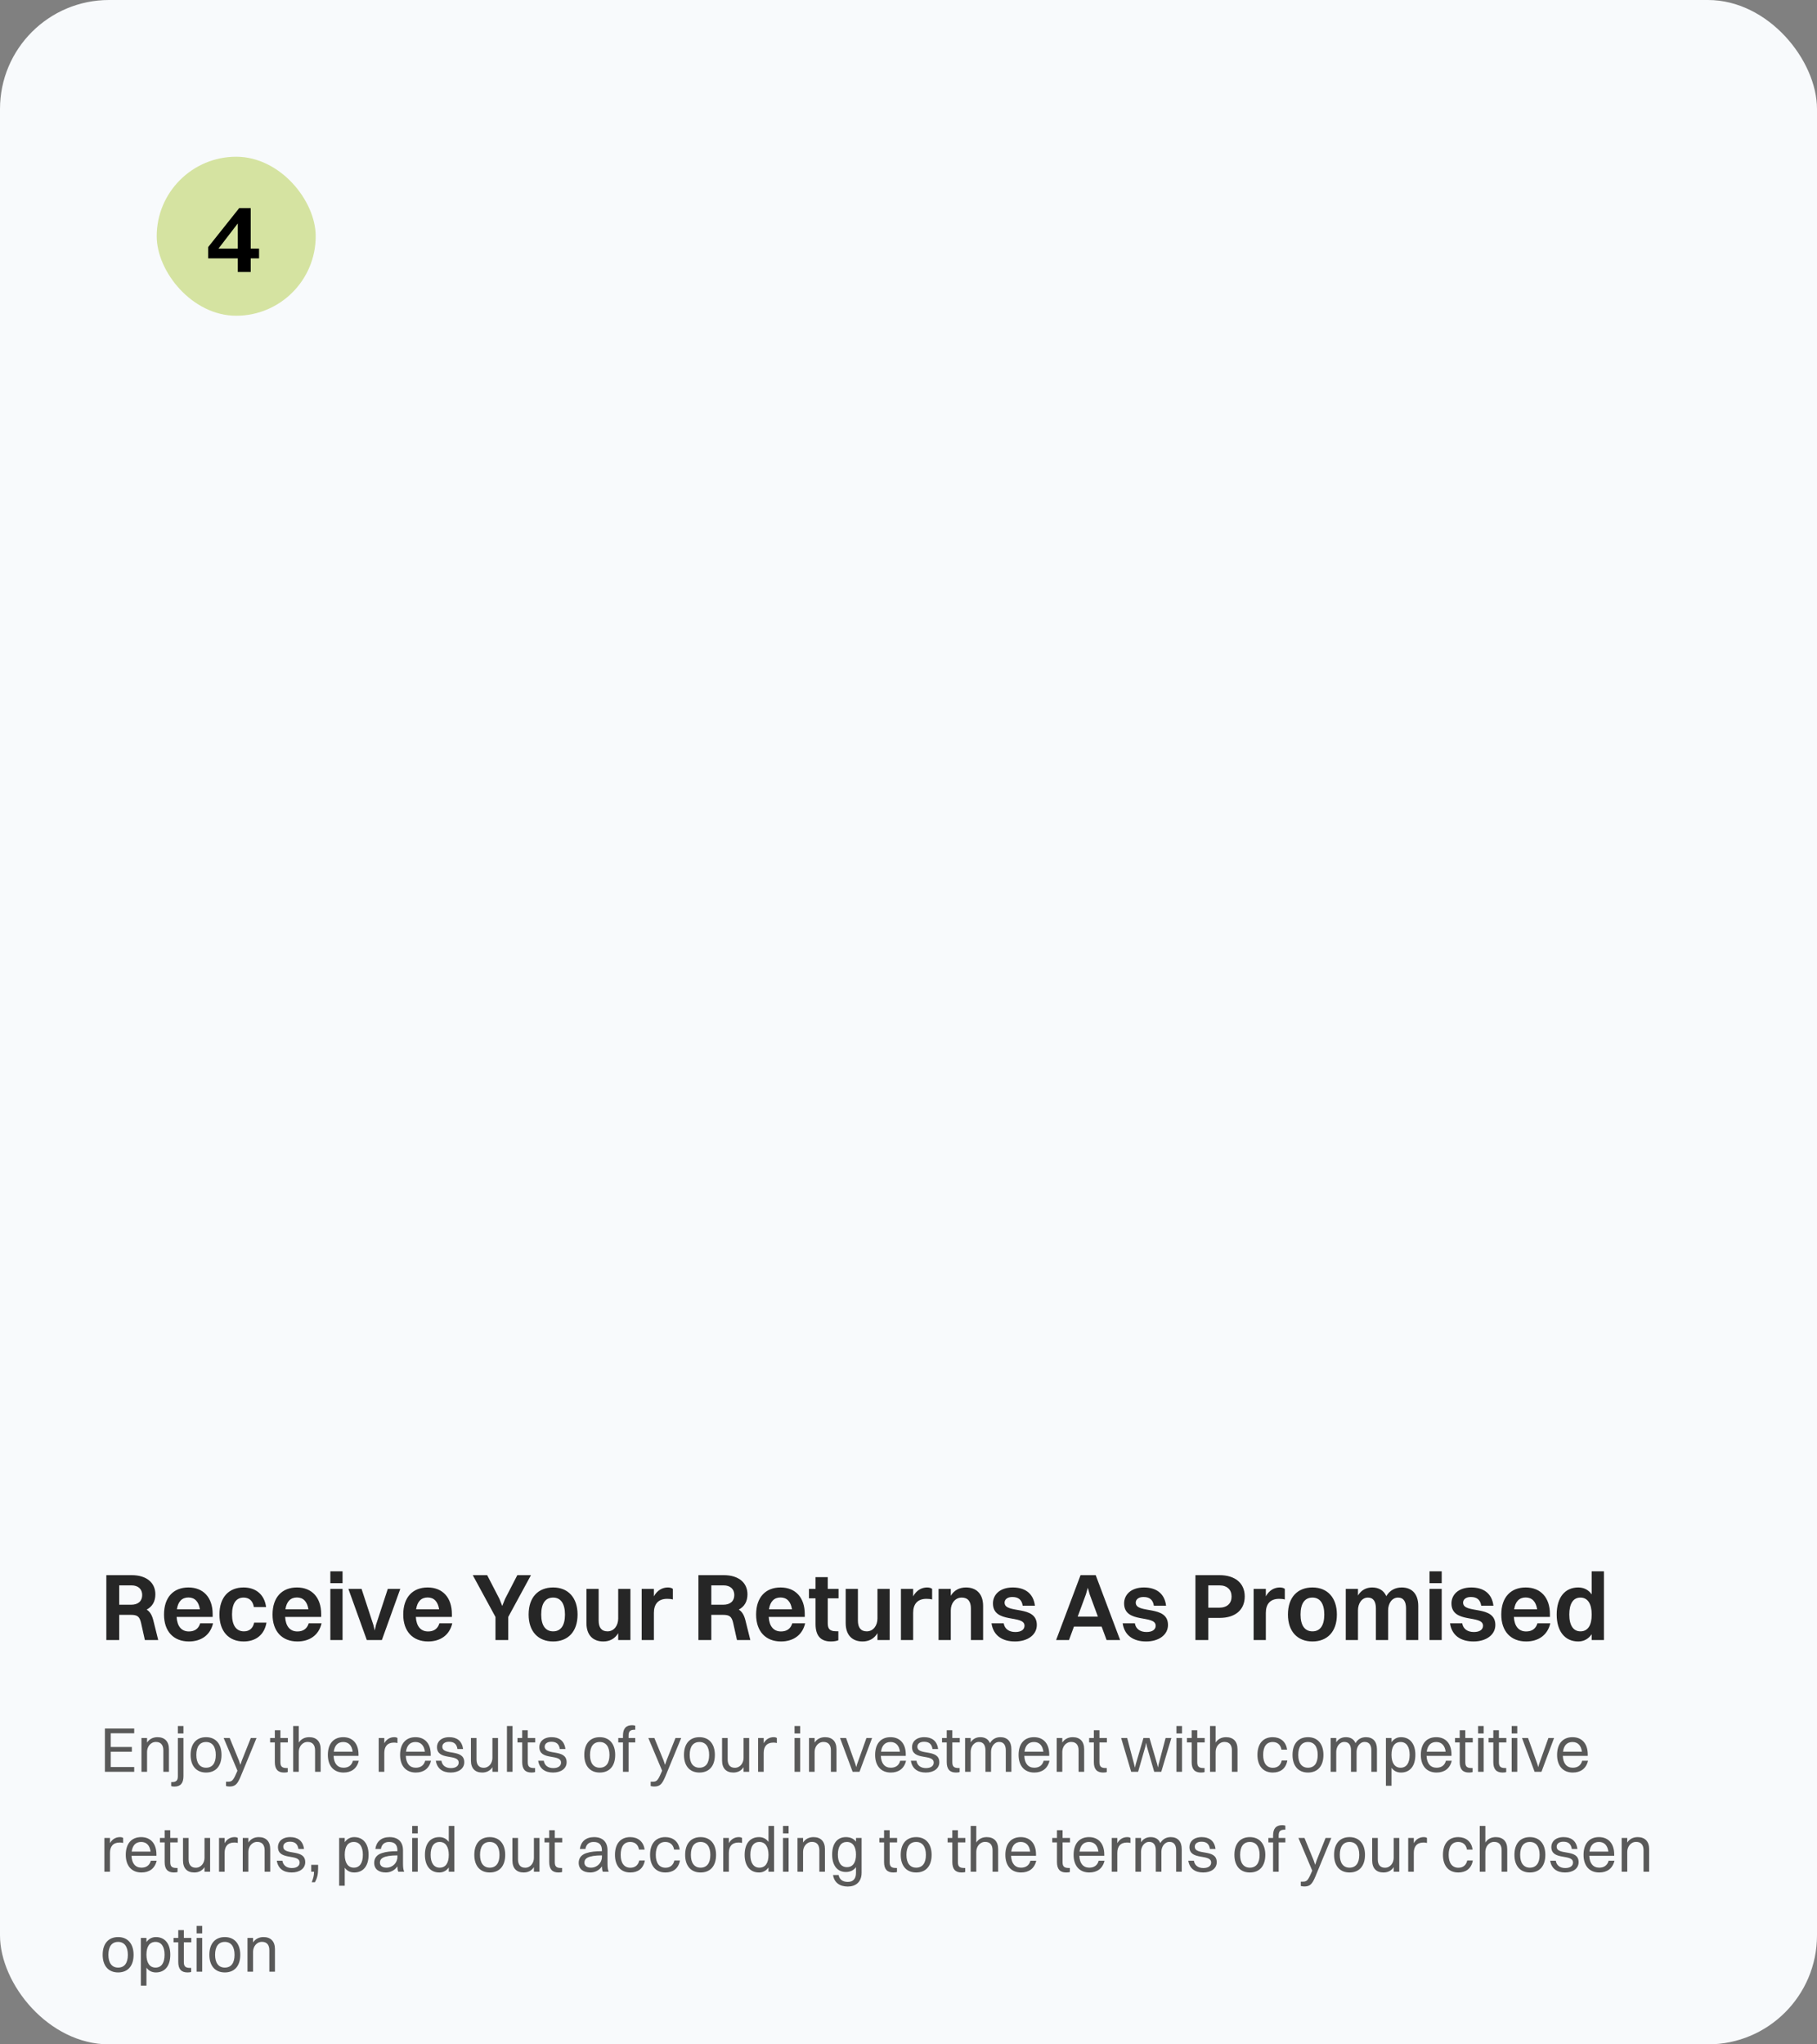 <svg width="400" height="450" viewBox="0 0 400 450" fill="none" xmlns="http://www.w3.org/2000/svg">
<rect x="0" y="0" width="400" height="450" fill="#808080" stroke="none"/>
<rect width="400" height="450" rx="24" fill="#F8FAFC"/>
<rect x="34.5" y="34.5" width="35" height="35" rx="17.5" fill="#D5E3A1"/>
<path d="M55.194 59.875H52.35V56.878H45.831V54.384L52.656 45.809H55.194V54.734H57.031V56.878H55.194V59.875ZM48.084 54.734H52.35V49.178L48.084 54.734Z" fill="black"/>
<path d="M23.407 361V346.72H28.993C32.206 346.72 34.201 348.337 34.201 350.941C34.201 352.537 33.508 353.65 32.29 354.301C33.025 354.763 33.466 355.519 33.76 356.695L34.831 361H31.891L31.051 357.22C30.715 355.75 30.169 355.456 28.762 355.456H26.242V361H23.407ZM28.93 348.967H26.242V353.23H28.867C30.463 353.23 31.303 352.39 31.303 351.088C31.303 349.807 30.442 348.967 28.93 348.967ZM46.9 357.325C46.291 359.929 44.275 361.315 41.587 361.315C38.185 361.315 36.106 359.068 36.106 355.393C36.106 351.571 38.206 349.429 41.482 349.429C44.779 349.429 46.816 351.655 46.816 355.288V355.918H38.878C39.004 357.976 39.949 359.11 41.587 359.11C42.847 359.11 43.708 358.522 44.065 357.325H46.9ZM41.482 351.634C40.054 351.634 39.193 352.537 38.941 354.238H44.002C43.75 352.558 42.889 351.634 41.482 351.634ZM58.577 353.734H55.889C55.637 352.264 54.755 351.655 53.621 351.655C51.962 351.655 51.08 352.978 51.08 355.393C51.08 357.766 52.004 359.089 53.705 359.089C54.86 359.089 55.679 358.459 55.952 357.178H58.661C58.157 359.992 56.183 361.315 53.642 361.315C50.324 361.315 48.308 359.047 48.308 355.393C48.308 351.571 50.387 349.429 53.621 349.429C56.183 349.429 58.199 350.857 58.577 353.734ZM70.791 357.325C70.182 359.929 68.166 361.315 65.478 361.315C62.076 361.315 59.997 359.068 59.997 355.393C59.997 351.571 62.097 349.429 65.373 349.429C68.67 349.429 70.707 351.655 70.707 355.288V355.918H62.769C62.895 357.976 63.84 359.11 65.478 359.11C66.738 359.11 67.599 358.522 67.956 357.325H70.791ZM65.373 351.634C63.945 351.634 63.084 352.537 62.832 354.238H67.893C67.641 352.558 66.78 351.634 65.373 351.634ZM72.724 348.484V345.88H75.412V348.484H72.724ZM72.724 361V349.744H75.412V361H72.724ZM80.749 361L76.696 349.744H79.594L82.198 357.682L82.492 358.9L82.765 357.682L85.369 349.744H88.12L84.067 361H80.749ZM99.564 357.325C98.955 359.929 96.939 361.315 94.251 361.315C90.849 361.315 88.77 359.068 88.77 355.393C88.77 351.571 90.87 349.429 94.146 349.429C97.443 349.429 99.48 351.655 99.48 355.288V355.918H91.542C91.668 357.976 92.613 359.11 94.251 359.11C95.511 359.11 96.372 358.522 96.729 357.325H99.564ZM94.146 351.634C92.718 351.634 91.857 352.537 91.605 354.238H96.666C96.414 352.558 95.553 351.634 94.146 351.634ZM109.075 361V355.918L104.077 346.72H107.248L109.957 351.97L110.566 353.503L111.175 351.97L113.884 346.72H116.887L111.889 355.918V361H109.075ZM121.77 361.315C118.431 361.315 116.373 359.068 116.373 355.393C116.373 351.571 118.494 349.429 121.77 349.429C125.088 349.429 127.146 351.697 127.146 355.393C127.146 359.173 125.025 361.315 121.77 361.315ZM121.77 359.089C123.471 359.089 124.374 357.787 124.374 355.393C124.374 352.999 123.45 351.655 121.77 351.655C120.048 351.655 119.145 352.978 119.145 355.393C119.145 357.766 120.069 359.089 121.77 359.089ZM136.093 356.275V349.744H138.781V361H136.093V359.488C135.358 360.727 134.203 361.315 132.817 361.315C130.591 361.315 129.1 359.971 129.1 357.262V349.744H131.788V356.716C131.788 358.249 132.418 359.089 133.741 359.089C135.19 359.089 136.093 357.787 136.093 356.275ZM141.261 361V349.744H143.949V351.382C144.684 350.038 145.818 349.429 147.036 349.429C147.498 349.429 147.918 349.555 148.128 349.744V352.075C147.771 351.97 147.372 351.928 146.889 351.928C144.852 351.928 143.949 353.146 143.949 355.015V361H141.261ZM153.755 361V346.72H159.341C162.554 346.72 164.549 348.337 164.549 350.941C164.549 352.537 163.856 353.65 162.638 354.301C163.373 354.763 163.814 355.519 164.108 356.695L165.179 361H162.239L161.399 357.22C161.063 355.75 160.517 355.456 159.11 355.456H156.59V361H153.755ZM159.278 348.967H156.59V353.23H159.215C160.811 353.23 161.651 352.39 161.651 351.088C161.651 349.807 160.79 348.967 159.278 348.967ZM177.247 357.325C176.638 359.929 174.622 361.315 171.934 361.315C168.532 361.315 166.453 359.068 166.453 355.393C166.453 351.571 168.553 349.429 171.829 349.429C175.126 349.429 177.163 351.655 177.163 355.288V355.918H169.225C169.351 357.976 170.296 359.11 171.934 359.11C173.194 359.11 174.055 358.522 174.412 357.325H177.247ZM171.829 351.634C170.401 351.634 169.54 352.537 169.288 354.238H174.349C174.097 352.558 173.236 351.634 171.829 351.634ZM179.537 357.493V351.823H178.088V349.744H179.537V347.161H182.225V349.744H184.598V351.823H182.225V357.262C182.225 358.438 182.561 359.068 184.052 359.068H184.556V361.042C184.262 361.189 183.653 361.315 182.918 361.315C180.629 361.315 179.537 360.013 179.537 357.493ZM193.167 356.275V349.744H195.855V361H193.167V359.488C192.432 360.727 191.277 361.315 189.891 361.315C187.665 361.315 186.174 359.971 186.174 357.262V349.744H188.862V356.716C188.862 358.249 189.492 359.089 190.815 359.089C192.264 359.089 193.167 357.787 193.167 356.275ZM198.335 361V349.744H201.023V351.382C201.758 350.038 202.892 349.429 204.11 349.429C204.572 349.429 204.992 349.555 205.202 349.744V352.075C204.845 351.97 204.446 351.928 203.963 351.928C201.926 351.928 201.023 353.146 201.023 355.015V361H198.335ZM206.62 361V349.744H209.308V351.256C210.043 350.038 211.219 349.429 212.647 349.429C214.894 349.429 216.427 350.773 216.427 353.503V361H213.739V354.049C213.739 352.516 213.088 351.655 211.723 351.655C210.232 351.655 209.308 352.957 209.308 354.469V361H206.62ZM221.151 352.768C221.151 355.351 228.249 353.167 228.249 357.682C228.249 359.845 226.254 361.315 223.44 361.315C220.668 361.315 218.673 360.034 218.274 357.325H220.962C221.151 358.543 222.117 359.236 223.524 359.236C224.847 359.236 225.54 358.669 225.54 357.85C225.54 355.33 218.589 357.493 218.589 352.936C218.589 351.109 220.017 349.429 222.957 349.429C225.54 349.429 227.493 350.647 227.829 353.44H225.141C224.931 352.075 224.133 351.529 222.852 351.529C221.781 351.529 221.151 352.054 221.151 352.768ZM243.607 361L242.515 358.039H236.425L235.333 361H232.498L237.874 346.72H241.213L246.589 361H243.607ZM239.05 350.962L237.244 355.855H241.696L239.89 350.962L239.47 349.492L239.05 350.962ZM250.026 352.768C250.026 355.351 257.124 353.167 257.124 357.682C257.124 359.845 255.129 361.315 252.315 361.315C249.543 361.315 247.548 360.034 247.149 357.325H249.837C250.026 358.543 250.992 359.236 252.399 359.236C253.722 359.236 254.415 358.669 254.415 357.85C254.415 355.33 247.464 357.493 247.464 352.936C247.464 351.109 248.892 349.429 251.832 349.429C254.415 349.429 256.368 350.647 256.704 353.44H254.016C253.806 352.075 253.008 351.529 251.727 351.529C250.656 351.529 250.026 352.054 250.026 352.768ZM263.164 361V346.72H268.477C271.9 346.72 274.021 348.484 274.021 351.403C274.021 354.406 271.879 356.128 268.519 356.128H265.999V361H263.164ZM268.435 348.967H265.999V353.881H268.372C270.178 353.881 271.123 352.915 271.123 351.424C271.123 349.933 270.157 348.967 268.435 348.967ZM275.977 361V349.744H278.665V351.382C279.4 350.038 280.534 349.429 281.752 349.429C282.214 349.429 282.634 349.555 282.844 349.744V352.075C282.487 351.97 282.088 351.928 281.605 351.928C279.568 351.928 278.665 353.146 278.665 355.015V361H275.977ZM288.929 361.315C285.59 361.315 283.532 359.068 283.532 355.393C283.532 351.571 285.653 349.429 288.929 349.429C292.247 349.429 294.305 351.697 294.305 355.393C294.305 359.173 292.184 361.315 288.929 361.315ZM288.929 359.089C290.63 359.089 291.533 357.787 291.533 355.393C291.533 352.999 290.609 351.655 288.929 351.655C287.207 351.655 286.304 352.978 286.304 355.393C286.304 357.766 287.228 359.089 288.929 359.089ZM296.26 361V349.744H298.948V351.193C299.662 350.017 300.754 349.429 302.077 349.429C303.505 349.429 304.618 350.059 305.185 351.34C305.941 350.059 307.138 349.429 308.587 349.429C310.75 349.429 312.22 350.773 312.22 353.503V361H309.532V354.049C309.532 352.516 308.965 351.655 307.768 351.655C306.424 351.655 305.584 352.957 305.584 354.469V361H302.896V354.049C302.896 352.516 302.329 351.655 301.132 351.655C299.788 351.655 298.948 352.957 298.948 354.469V361H296.26ZM314.696 348.484V345.88H317.384V348.484H314.696ZM314.696 361V349.744H317.384V361H314.696ZM322.09 352.768C322.09 355.351 329.188 353.167 329.188 357.682C329.188 359.845 327.193 361.315 324.379 361.315C321.607 361.315 319.612 360.034 319.213 357.325H321.901C322.09 358.543 323.056 359.236 324.463 359.236C325.786 359.236 326.479 358.669 326.479 357.85C326.479 355.33 319.528 357.493 319.528 352.936C319.528 351.109 320.956 349.429 323.896 349.429C326.479 349.429 328.432 350.647 328.768 353.44H326.08C325.87 352.075 325.072 351.529 323.791 351.529C322.72 351.529 322.09 352.054 322.09 352.768ZM341.289 357.325C340.68 359.929 338.664 361.315 335.976 361.315C332.574 361.315 330.495 359.068 330.495 355.393C330.495 351.571 332.595 349.429 335.871 349.429C339.168 349.429 341.205 351.655 341.205 355.288V355.918H333.267C333.393 357.976 334.338 359.11 335.976 359.11C337.236 359.11 338.097 358.522 338.454 357.325H341.289ZM335.871 351.634C334.443 351.634 333.582 352.537 333.33 354.238H338.391C338.139 352.558 337.278 351.634 335.871 351.634ZM347.443 361.315C344.503 361.315 342.697 359.068 342.697 355.393C342.697 351.571 344.545 349.429 347.443 349.429C348.682 349.429 349.711 349.954 350.404 350.962V345.88H353.092V361H350.404V359.719C349.69 360.748 348.682 361.315 347.443 361.315ZM347.926 359.089C349.543 359.089 350.404 357.787 350.404 355.393C350.404 352.999 349.501 351.655 347.926 351.655C346.33 351.655 345.469 352.978 345.469 355.393C345.469 357.766 346.351 359.089 347.926 359.089Z" fill="#262626"/>
<path d="M23.092 390V380.48H29.546V381.53H24.38V384.54H29.028V385.59H24.38V388.95H29.546V390H23.092ZM31.142 390V382.566H32.374V383.574C32.878 382.79 33.69 382.384 34.67 382.384C36.252 382.384 37.19 383.308 37.19 385.03V390H35.958V385.282C35.958 384.162 35.454 383.434 34.334 383.434C33.102 383.434 32.374 384.54 32.374 385.604V390H31.142ZM39.154 381.572V379.92H40.386V381.572H39.154ZM40.386 390.952C40.386 392.52 39.742 393.262 38.37 393.262C38.062 393.262 37.81 393.206 37.684 393.15V392.268H37.81C38.888 392.268 39.154 391.848 39.154 390.952V382.566H40.386V390.952ZM45.363 390.168C43.235 390.168 41.961 388.712 41.961 386.29C41.961 383.77 43.277 382.384 45.363 382.384C47.491 382.384 48.765 383.868 48.765 386.29C48.765 388.796 47.449 390.168 45.363 390.168ZM45.363 389.104C46.749 389.104 47.505 388.11 47.505 386.29C47.505 384.484 46.735 383.448 45.363 383.448C43.977 383.448 43.221 384.456 43.221 386.29C43.221 388.082 43.991 389.104 45.363 389.104ZM50.482 393.248C50.202 393.248 49.908 393.178 49.754 393.136V392.184H50.132C51.042 392.184 51.294 392.002 52.022 390.336L52.274 389.762L49.236 382.566H50.566L52.582 387.48L52.918 388.474L53.254 387.48L55.214 382.566H56.474L53.002 390.98C52.26 392.772 51.77 393.248 50.482 393.248ZM60.5 387.858V383.546H59.464V382.566H60.5V380.858H61.732V382.566H63.37V383.546H61.732V387.858C61.732 388.754 61.998 389.174 63.09 389.174H63.342V390.056C63.202 390.126 62.894 390.168 62.544 390.168C61.158 390.168 60.5 389.426 60.5 387.858ZM64.543 390V379.92H65.775V383.574C66.278 382.79 67.091 382.384 68.07 382.384C69.653 382.384 70.591 383.308 70.591 385.03V390H69.359V385.282C69.359 384.162 68.855 383.434 67.734 383.434C66.502 383.434 65.775 384.54 65.775 385.604V390H64.543ZM78.98 387.578C78.574 389.314 77.328 390.168 75.634 390.168C73.478 390.168 72.176 388.712 72.176 386.29C72.176 383.77 73.478 382.384 75.564 382.384C77.664 382.384 78.924 383.826 78.924 386.192V386.5H73.436C73.506 388.166 74.29 389.104 75.634 389.104C76.684 389.104 77.426 388.6 77.692 387.578H78.98ZM75.564 383.448C74.374 383.448 73.66 384.19 73.478 385.576H77.636C77.468 384.204 76.726 383.448 75.564 383.448ZM83.369 390V382.566H84.601V383.714C85.105 382.804 85.903 382.384 86.799 382.384C87.093 382.384 87.359 382.454 87.499 382.566V383.672C87.289 383.602 87.023 383.574 86.729 383.574C85.245 383.574 84.601 384.498 84.601 385.842V390H83.369ZM94.881 387.578C94.475 389.314 93.229 390.168 91.535 390.168C89.379 390.168 88.077 388.712 88.077 386.29C88.077 383.77 89.379 382.384 91.465 382.384C93.565 382.384 94.825 383.826 94.825 386.192V386.5H89.337C89.407 388.166 90.191 389.104 91.535 389.104C92.585 389.104 93.327 388.6 93.593 387.578H94.881ZM91.465 383.448C90.275 383.448 89.561 384.19 89.379 385.576H93.537C93.369 384.204 92.627 383.448 91.465 383.448ZM97.376 384.47C97.376 386.542 102.206 384.834 102.206 387.9C102.206 389.286 100.974 390.168 99.224 390.168C97.46 390.168 96.228 389.328 95.948 387.578H97.18C97.348 388.614 98.118 389.188 99.266 389.188C100.386 389.188 100.974 388.684 100.974 387.984C100.974 385.954 96.2 387.634 96.2 384.554C96.2 383.42 97.082 382.384 98.902 382.384C100.512 382.384 101.702 383.14 101.94 384.988H100.708C100.526 383.826 99.882 383.392 98.832 383.392C97.908 383.392 97.376 383.854 97.376 384.47ZM108.403 386.962V382.566H109.635V390H108.403V388.992C107.899 389.776 107.115 390.168 106.149 390.168C104.595 390.168 103.671 389.258 103.671 387.536V382.566H104.903V387.284C104.903 388.404 105.393 389.118 106.485 389.118C107.689 389.118 108.403 388.026 108.403 386.962ZM111.601 390V379.92H112.833V390H111.601ZM114.955 387.858V383.546H113.919V382.566H114.955V380.858H116.187V382.566H117.825V383.546H116.187V387.858C116.187 388.754 116.453 389.174 117.545 389.174H117.797V390.056C117.657 390.126 117.349 390.168 116.999 390.168C115.613 390.168 114.955 389.426 114.955 387.858ZM119.908 384.47C119.908 386.542 124.738 384.834 124.738 387.9C124.738 389.286 123.506 390.168 121.756 390.168C119.992 390.168 118.76 389.328 118.48 387.578H119.712C119.88 388.614 120.65 389.188 121.798 389.188C122.918 389.188 123.506 388.684 123.506 387.984C123.506 385.954 118.732 387.634 118.732 384.554C118.732 383.42 119.614 382.384 121.434 382.384C123.044 382.384 124.234 383.14 124.472 384.988H123.24C123.058 383.826 122.414 383.392 121.364 383.392C120.44 383.392 119.908 383.854 119.908 384.47ZM132.029 390.168C129.901 390.168 128.627 388.712 128.627 386.29C128.627 383.77 129.943 382.384 132.029 382.384C134.157 382.384 135.431 383.868 135.431 386.29C135.431 388.796 134.115 390.168 132.029 390.168ZM132.029 389.104C133.415 389.104 134.171 388.11 134.171 386.29C134.171 384.484 133.401 383.448 132.029 383.448C130.643 383.448 129.887 384.456 129.887 386.29C129.887 388.082 130.657 389.104 132.029 389.104ZM136.107 383.546V382.566H137.143V382.062C137.143 380.494 137.787 379.752 139.159 379.752C139.467 379.752 139.719 379.808 139.845 379.864V380.746H139.719C138.641 380.746 138.375 381.166 138.375 382.062V382.566H139.845V383.546H138.375V390H137.143V383.546H136.107ZM143.97 393.248C143.69 393.248 143.396 393.178 143.242 393.136V392.184H143.62C144.53 392.184 144.782 392.002 145.51 390.336L145.762 389.762L142.724 382.566H144.054L146.07 387.48L146.406 388.474L146.742 387.48L148.702 382.566H149.962L146.49 390.98C145.748 392.772 145.258 393.248 143.97 393.248ZM153.973 390.168C151.845 390.168 150.571 388.712 150.571 386.29C150.571 383.77 151.887 382.384 153.973 382.384C156.101 382.384 157.375 383.868 157.375 386.29C157.375 388.796 156.059 390.168 153.973 390.168ZM153.973 389.104C155.359 389.104 156.115 388.11 156.115 386.29C156.115 384.484 155.345 383.448 153.973 383.448C152.587 383.448 151.831 384.456 151.831 386.29C151.831 388.082 152.601 389.104 153.973 389.104ZM163.692 386.962V382.566H164.924V390H163.692V388.992C163.188 389.776 162.404 390.168 161.438 390.168C159.884 390.168 158.96 389.258 158.96 387.536V382.566H160.192V387.284C160.192 388.404 160.682 389.118 161.774 389.118C162.978 389.118 163.692 388.026 163.692 386.962ZM166.89 390V382.566H168.122V383.714C168.626 382.804 169.424 382.384 170.32 382.384C170.614 382.384 170.88 382.454 171.02 382.566V383.672C170.81 383.602 170.544 383.574 170.25 383.574C168.766 383.574 168.122 384.498 168.122 385.842V390H166.89ZM174.916 381.572V379.92H176.148V381.572H174.916ZM174.916 390V382.566H176.148V390H174.916ZM178.101 390V382.566H179.333V383.574C179.837 382.79 180.649 382.384 181.629 382.384C183.211 382.384 184.149 383.308 184.149 385.03V390H182.917V385.282C182.917 384.162 182.413 383.434 181.293 383.434C180.061 383.434 179.333 384.54 179.333 385.604V390H178.101ZM187.701 390L184.929 382.566H186.259L188.317 388.334L188.499 388.978L188.681 388.334L190.739 382.566H191.985L189.213 390H187.701ZM199.457 387.578C199.051 389.314 197.805 390.168 196.111 390.168C193.955 390.168 192.653 388.712 192.653 386.29C192.653 383.77 193.955 382.384 196.041 382.384C198.141 382.384 199.401 383.826 199.401 386.192V386.5H193.913C193.983 388.166 194.767 389.104 196.111 389.104C197.161 389.104 197.903 388.6 198.169 387.578H199.457ZM196.041 383.448C194.851 383.448 194.137 384.19 193.955 385.576H198.113C197.945 384.204 197.203 383.448 196.041 383.448ZM201.953 384.47C201.953 386.542 206.783 384.834 206.783 387.9C206.783 389.286 205.551 390.168 203.801 390.168C202.037 390.168 200.805 389.328 200.524 387.578H201.757C201.925 388.614 202.695 389.188 203.843 389.188C204.963 389.188 205.551 388.684 205.551 387.984C205.551 385.954 200.777 387.634 200.777 384.554C200.777 383.42 201.659 382.384 203.479 382.384C205.089 382.384 206.279 383.14 206.517 384.988H205.285C205.103 383.826 204.459 383.392 203.409 383.392C202.485 383.392 201.953 383.854 201.953 384.47ZM208.416 387.858V383.546H207.38V382.566H208.416V380.858H209.648V382.566H211.286V383.546H209.648V387.858C209.648 388.754 209.914 389.174 211.006 389.174H211.258V390.056C211.118 390.126 210.81 390.168 210.46 390.168C209.074 390.168 208.416 389.426 208.416 387.858ZM212.459 390V382.566H213.691V383.518C214.167 382.762 214.909 382.384 215.819 382.384C216.841 382.384 217.583 382.832 217.933 383.7C218.423 382.832 219.235 382.384 220.229 382.384C221.741 382.384 222.651 383.308 222.651 385.03V390H221.419V385.282C221.419 384.162 220.971 383.434 219.963 383.434C218.843 383.434 218.171 384.54 218.171 385.604V390H216.939V385.282C216.939 384.162 216.491 383.434 215.483 383.434C214.363 383.434 213.691 384.54 213.691 385.604V390H212.459ZM231.039 387.578C230.633 389.314 229.387 390.168 227.693 390.168C225.537 390.168 224.235 388.712 224.235 386.29C224.235 383.77 225.537 382.384 227.623 382.384C229.723 382.384 230.983 383.826 230.983 386.192V386.5H225.495C225.565 388.166 226.349 389.104 227.693 389.104C228.743 389.104 229.485 388.6 229.751 387.578H231.039ZM227.623 383.448C226.433 383.448 225.719 384.19 225.537 385.576H229.695C229.527 384.204 228.785 383.448 227.623 383.448ZM232.625 390V382.566H233.857V383.574C234.361 382.79 235.173 382.384 236.153 382.384C237.735 382.384 238.673 383.308 238.673 385.03V390H237.441V385.282C237.441 384.162 236.937 383.434 235.817 383.434C234.585 383.434 233.857 384.54 233.857 385.604V390H232.625ZM240.804 387.858V383.546H239.768V382.566H240.804V380.858H242.036V382.566H243.674V383.546H242.036V387.858C242.036 388.754 242.302 389.174 243.394 389.174H243.646V390.056C243.506 390.126 243.198 390.168 242.848 390.168C241.462 390.168 240.804 389.426 240.804 387.858ZM254.09 390L252.48 384.442L252.312 383.602L252.144 384.442L250.548 390H249.022L246.81 382.566H248.14L249.666 388.334L249.848 389.09L250.03 388.334L251.724 382.566H253.054L254.748 388.334L254.916 389.062L255.07 388.334L256.596 382.566H257.87L255.644 390H254.09ZM258.984 381.572V379.92H260.216V381.572H258.984ZM258.984 390V382.566H260.216V390H258.984ZM262.337 387.858V383.546H261.301V382.566H262.337V380.858H263.569V382.566H265.207V383.546H263.569V387.858C263.569 388.754 263.835 389.174 264.927 389.174H265.179V390.056C265.039 390.126 264.731 390.168 264.381 390.168C262.995 390.168 262.337 389.426 262.337 387.858ZM266.38 390V379.92H267.612V383.574C268.116 382.79 268.928 382.384 269.908 382.384C271.49 382.384 272.428 383.308 272.428 385.03V390H271.196V385.282C271.196 384.162 270.692 383.434 269.572 383.434C268.34 383.434 267.612 384.54 267.612 385.604V390H266.38ZM283.341 385.128H282.109C281.913 383.994 281.157 383.448 280.177 383.448C278.805 383.448 278.077 384.456 278.077 386.29C278.077 388.096 278.847 389.118 280.219 389.118C281.213 389.118 281.927 388.586 282.165 387.522H283.397C283.061 389.37 281.815 390.168 280.191 390.168C278.077 390.168 276.817 388.698 276.817 386.29C276.817 383.77 278.105 382.384 280.177 382.384C281.815 382.384 283.103 383.308 283.341 385.128ZM287.943 390.168C285.815 390.168 284.541 388.712 284.541 386.29C284.541 383.77 285.857 382.384 287.943 382.384C290.071 382.384 291.345 383.868 291.345 386.29C291.345 388.796 290.029 390.168 287.943 390.168ZM287.943 389.104C289.329 389.104 290.085 388.11 290.085 386.29C290.085 384.484 289.315 383.448 287.943 383.448C286.557 383.448 285.801 384.456 285.801 386.29C285.801 388.082 286.571 389.104 287.943 389.104ZM292.931 390V382.566H294.163V383.518C294.639 382.762 295.381 382.384 296.291 382.384C297.313 382.384 298.055 382.832 298.405 383.7C298.895 382.832 299.707 382.384 300.701 382.384C302.213 382.384 303.123 383.308 303.123 385.03V390H301.891V385.282C301.891 384.162 301.443 383.434 300.435 383.434C299.315 383.434 298.643 384.54 298.643 385.604V390H297.411V385.282C297.411 384.162 296.963 383.434 295.955 383.434C294.835 383.434 294.163 384.54 294.163 385.604V390H292.931ZM306.331 393.08H305.099V382.566H306.331V383.49C306.821 382.79 307.535 382.384 308.417 382.384C310.391 382.384 311.581 383.84 311.581 386.262C311.581 388.782 310.363 390.168 308.417 390.168C307.535 390.168 306.821 389.804 306.331 389.118V393.08ZM308.333 383.448C307.031 383.448 306.331 384.442 306.331 386.262C306.331 388.068 307.059 389.104 308.333 389.104C309.621 389.104 310.321 388.096 310.321 386.262C310.321 384.47 309.593 383.448 308.333 383.448ZM319.592 387.578C319.186 389.314 317.94 390.168 316.246 390.168C314.09 390.168 312.788 388.712 312.788 386.29C312.788 383.77 314.09 382.384 316.176 382.384C318.276 382.384 319.536 383.826 319.536 386.192V386.5H314.048C314.118 388.166 314.902 389.104 316.246 389.104C317.296 389.104 318.038 388.6 318.304 387.578H319.592ZM316.176 383.448C314.986 383.448 314.272 384.19 314.09 385.576H318.248C318.08 384.204 317.338 383.448 316.176 383.448ZM321.345 387.858V383.546H320.309V382.566H321.345V380.858H322.577V382.566H324.215V383.546H322.577V387.858C322.577 388.754 322.843 389.174 323.935 389.174H324.187V390.056C324.047 390.126 323.739 390.168 323.389 390.168C322.003 390.168 321.345 389.426 321.345 387.858ZM325.388 381.572V379.92H326.62V381.572H325.388ZM325.388 390V382.566H326.62V390H325.388ZM328.742 387.858V383.546H327.706V382.566H328.742V380.858H329.974V382.566H331.612V383.546H329.974V387.858C329.974 388.754 330.24 389.174 331.332 389.174H331.584V390.056C331.444 390.126 331.136 390.168 330.786 390.168C329.4 390.168 328.742 389.426 328.742 387.858ZM332.785 381.572V379.92H334.017V381.572H332.785ZM332.785 390V382.566H334.017V390H332.785ZM337.832 390L335.06 382.566H336.39L338.448 388.334L338.63 388.978L338.812 388.334L340.87 382.566H342.116L339.344 390H337.832ZM349.588 387.578C349.182 389.314 347.936 390.168 346.242 390.168C344.086 390.168 342.784 388.712 342.784 386.29C342.784 383.77 344.086 382.384 346.172 382.384C348.272 382.384 349.532 383.826 349.532 386.192V386.5H344.044C344.114 388.166 344.898 389.104 346.242 389.104C347.292 389.104 348.034 388.6 348.3 387.578H349.588ZM346.172 383.448C344.982 383.448 344.268 384.19 344.086 385.576H348.244C348.076 384.204 347.334 383.448 346.172 383.448ZM22.98 412V404.566H24.212V405.714C24.716 404.804 25.514 404.384 26.41 404.384C26.704 404.384 26.97 404.454 27.11 404.566V405.672C26.9 405.602 26.634 405.574 26.34 405.574C24.856 405.574 24.212 406.498 24.212 407.842V412H22.98ZM34.492 409.578C34.086 411.314 32.84 412.168 31.146 412.168C28.99 412.168 27.688 410.712 27.688 408.29C27.688 405.77 28.99 404.384 31.076 404.384C33.176 404.384 34.436 405.826 34.436 408.192V408.5H28.948C29.018 410.166 29.802 411.104 31.146 411.104C32.196 411.104 32.938 410.6 33.204 409.578H34.492ZM31.076 405.448C29.886 405.448 29.172 406.19 28.99 407.576H33.148C32.98 406.204 32.238 405.448 31.076 405.448ZM36.246 409.858V405.546H35.21V404.566H36.246V402.858H37.478V404.566H39.116V405.546H37.478V409.858C37.478 410.754 37.744 411.174 38.836 411.174H39.088V412.056C38.948 412.126 38.64 412.168 38.29 412.168C36.904 412.168 36.246 411.426 36.246 409.858ZM45.021 408.962V404.566H46.253V412H45.021V410.992C44.517 411.776 43.733 412.168 42.767 412.168C41.213 412.168 40.289 411.258 40.289 409.536V404.566H41.521V409.284C41.521 410.404 42.011 411.118 43.103 411.118C44.307 411.118 45.021 410.026 45.021 408.962ZM48.218 412V404.566H49.45V405.714C49.954 404.804 50.752 404.384 51.648 404.384C51.942 404.384 52.208 404.454 52.348 404.566V405.672C52.138 405.602 51.872 405.574 51.578 405.574C50.094 405.574 49.45 406.498 49.45 407.842V412H48.218ZM53.441 412V404.566H54.673V405.574C55.177 404.79 55.989 404.384 56.969 404.384C58.551 404.384 59.489 405.308 59.489 407.03V412H58.257V407.282C58.257 406.162 57.753 405.434 56.633 405.434C55.401 405.434 54.673 406.54 54.673 407.604V412H53.441ZM62.363 406.47C62.363 408.542 67.193 406.834 67.193 409.9C67.193 411.286 65.961 412.168 64.211 412.168C62.447 412.168 61.215 411.328 60.935 409.578H62.167C62.335 410.614 63.105 411.188 64.253 411.188C65.373 411.188 65.961 410.684 65.961 409.984C65.961 407.954 61.187 409.634 61.187 406.554C61.187 405.42 62.069 404.384 63.889 404.384C65.499 404.384 66.689 405.14 66.927 406.988H65.695C65.513 405.826 64.869 405.392 63.819 405.392C62.895 405.392 62.363 405.854 62.363 406.47ZM68.518 412V410.488H70.03V411.3C70.03 412.602 69.82 413.4 69.33 414.31H68.63C68.952 413.47 69.134 412.868 69.134 412H68.518ZM75.892 415.08H74.66V404.566H75.892V405.49C76.382 404.79 77.096 404.384 77.978 404.384C79.952 404.384 81.142 405.84 81.142 408.262C81.142 410.782 79.924 412.168 77.978 412.168C77.096 412.168 76.382 411.804 75.892 411.118V415.08ZM77.894 405.448C76.592 405.448 75.892 406.442 75.892 408.262C75.892 410.068 76.62 411.104 77.894 411.104C79.182 411.104 79.882 410.096 79.882 408.262C79.882 406.47 79.154 405.448 77.894 405.448ZM83.86 406.988H82.628C82.866 405.35 83.944 404.384 85.764 404.384C87.752 404.384 88.718 405.546 88.718 407.282V410.208C88.718 411.062 88.788 411.594 88.984 412H87.682C87.542 411.706 87.5 411.272 87.486 410.824C86.856 411.762 85.848 412.168 84.952 412.168C83.412 412.168 82.376 411.454 82.376 410.04C82.376 409.018 82.936 408.276 84.028 407.912C85.036 407.576 86.058 407.492 87.486 407.478V407.31C87.486 406.106 86.926 405.448 85.652 405.448C84.588 405.448 84.014 406.036 83.86 406.988ZM83.636 410.012C83.636 410.698 84.21 411.104 85.078 411.104C86.45 411.104 87.486 410.026 87.486 408.752V408.402C84.322 408.43 83.636 409.102 83.636 410.012ZM90.738 403.572V401.92H91.97V403.572H90.738ZM90.738 412V404.566H91.97V412H90.738ZM96.709 412.168C94.735 412.168 93.545 410.712 93.545 408.29C93.545 405.77 94.763 404.384 96.709 404.384C97.591 404.384 98.305 404.748 98.795 405.434V401.92H100.027V412H98.795V411.062C98.305 411.762 97.591 412.168 96.709 412.168ZM96.793 411.104C98.095 411.104 98.795 410.11 98.795 408.29C98.795 406.484 98.067 405.448 96.793 405.448C95.505 405.448 94.805 406.456 94.805 408.29C94.805 410.082 95.533 411.104 96.793 411.104ZM107.817 412.168C105.689 412.168 104.415 410.712 104.415 408.29C104.415 405.77 105.731 404.384 107.817 404.384C109.945 404.384 111.219 405.868 111.219 408.29C111.219 410.796 109.903 412.168 107.817 412.168ZM107.817 411.104C109.203 411.104 109.959 410.11 109.959 408.29C109.959 406.484 109.189 405.448 107.817 405.448C106.431 405.448 105.675 406.456 105.675 408.29C105.675 410.082 106.445 411.104 107.817 411.104ZM117.536 408.962V404.566H118.768V412H117.536V410.992C117.032 411.776 116.248 412.168 115.282 412.168C113.728 412.168 112.804 411.258 112.804 409.536V404.566H114.036V409.284C114.036 410.404 114.526 411.118 115.618 411.118C116.822 411.118 117.536 410.026 117.536 408.962ZM120.902 409.858V405.546H119.866V404.566H120.902V402.858H122.134V404.566H123.772V405.546H122.134V409.858C122.134 410.754 122.4 411.174 123.492 411.174H123.744V412.056C123.604 412.126 123.296 412.168 122.946 412.168C121.56 412.168 120.902 411.426 120.902 409.858ZM128.882 406.988H127.65C127.888 405.35 128.966 404.384 130.786 404.384C132.774 404.384 133.74 405.546 133.74 407.282V410.208C133.74 411.062 133.81 411.594 134.006 412H132.704C132.564 411.706 132.522 411.272 132.508 410.824C131.878 411.762 130.87 412.168 129.974 412.168C128.434 412.168 127.398 411.454 127.398 410.04C127.398 409.018 127.958 408.276 129.05 407.912C130.058 407.576 131.08 407.492 132.508 407.478V407.31C132.508 406.106 131.948 405.448 130.674 405.448C129.61 405.448 129.036 406.036 128.882 406.988ZM128.658 410.012C128.658 410.698 129.232 411.104 130.1 411.104C131.472 411.104 132.508 410.026 132.508 408.752V408.402C129.344 408.43 128.658 409.102 128.658 410.012ZM141.905 407.128H140.673C140.477 405.994 139.721 405.448 138.741 405.448C137.369 405.448 136.641 406.456 136.641 408.29C136.641 410.096 137.411 411.118 138.783 411.118C139.777 411.118 140.491 410.586 140.729 409.522H141.961C141.625 411.37 140.379 412.168 138.755 412.168C136.641 412.168 135.381 410.698 135.381 408.29C135.381 405.77 136.669 404.384 138.741 404.384C140.379 404.384 141.667 405.308 141.905 407.128ZM149.63 407.128H148.398C148.202 405.994 147.446 405.448 146.466 405.448C145.094 405.448 144.366 406.456 144.366 408.29C144.366 410.096 145.136 411.118 146.508 411.118C147.502 411.118 148.216 410.586 148.454 409.522H149.686C149.35 411.37 148.104 412.168 146.48 412.168C144.366 412.168 143.106 410.698 143.106 408.29C143.106 405.77 144.394 404.384 146.466 404.384C148.104 404.384 149.392 405.308 149.63 407.128ZM154.233 412.168C152.105 412.168 150.831 410.712 150.831 408.29C150.831 405.77 152.147 404.384 154.233 404.384C156.361 404.384 157.635 405.868 157.635 408.29C157.635 410.796 156.319 412.168 154.233 412.168ZM154.233 411.104C155.619 411.104 156.375 410.11 156.375 408.29C156.375 406.484 155.605 405.448 154.233 405.448C152.847 405.448 152.091 406.456 152.091 408.29C152.091 410.082 152.861 411.104 154.233 411.104ZM159.22 412V404.566H160.452V405.714C160.956 404.804 161.754 404.384 162.65 404.384C162.944 404.384 163.21 404.454 163.35 404.566V405.672C163.14 405.602 162.874 405.574 162.58 405.574C161.096 405.574 160.452 406.498 160.452 407.842V412H159.22ZM167.092 412.168C165.118 412.168 163.928 410.712 163.928 408.29C163.928 405.77 165.146 404.384 167.092 404.384C167.974 404.384 168.688 404.748 169.178 405.434V401.92H170.41V412H169.178V411.062C168.688 411.762 167.974 412.168 167.092 412.168ZM167.176 411.104C168.478 411.104 169.178 410.11 169.178 408.29C169.178 406.484 168.45 405.448 167.176 405.448C165.888 405.448 165.188 406.456 165.188 408.29C165.188 410.082 165.916 411.104 167.176 411.104ZM172.373 403.572V401.92H173.605V403.572H172.373ZM172.373 412V404.566H173.605V412H172.373ZM175.558 412V404.566H176.79V405.574C177.294 404.79 178.106 404.384 179.086 404.384C180.668 404.384 181.606 405.308 181.606 407.03V412H180.374V407.282C180.374 406.162 179.87 405.434 178.75 405.434C177.518 405.434 176.79 406.54 176.79 407.604V412H175.558ZM186.216 412.056C184.326 412.056 183.192 410.614 183.192 408.234C183.192 405.742 184.354 404.384 186.216 404.384C187.21 404.384 187.952 404.734 188.442 405.378V404.566H189.674V412.224C189.674 414.296 188.344 415.262 186.636 415.262C184.886 415.262 183.654 414.422 183.388 412.728H184.62C184.774 413.708 185.544 414.24 186.622 414.24C187.714 414.24 188.442 413.652 188.442 412.266V410.992C187.924 411.692 187.168 412.056 186.216 412.056ZM186.44 410.992C187.742 410.992 188.442 410.012 188.442 408.22C188.442 406.47 187.714 405.448 186.44 405.448C185.152 405.448 184.452 406.428 184.452 408.234C184.452 409.984 185.166 410.992 186.44 410.992ZM194.621 409.858V405.546H193.585V404.566H194.621V402.858H195.853V404.566H197.491V405.546H195.853V409.858C195.853 410.754 196.119 411.174 197.211 411.174H197.463V412.056C197.323 412.126 197.015 412.168 196.665 412.168C195.279 412.168 194.621 411.426 194.621 409.858ZM201.688 412.168C199.56 412.168 198.286 410.712 198.286 408.29C198.286 405.77 199.602 404.384 201.688 404.384C203.816 404.384 205.09 405.868 205.09 408.29C205.09 410.796 203.774 412.168 201.688 412.168ZM201.688 411.104C203.074 411.104 203.83 410.11 203.83 408.29C203.83 406.484 203.06 405.448 201.688 405.448C200.302 405.448 199.546 406.456 199.546 408.29C199.546 410.082 200.316 411.104 201.688 411.104ZM209.646 409.858V405.546H208.61V404.566H209.646V402.858H210.878V404.566H212.516V405.546H210.878V409.858C210.878 410.754 211.144 411.174 212.236 411.174H212.488V412.056C212.348 412.126 212.04 412.168 211.69 412.168C210.304 412.168 209.646 411.426 209.646 409.858ZM213.689 412V401.92H214.921V405.574C215.425 404.79 216.237 404.384 217.217 404.384C218.799 404.384 219.737 405.308 219.737 407.03V412H218.505V407.282C218.505 406.162 218.001 405.434 216.881 405.434C215.649 405.434 214.921 406.54 214.921 407.604V412H213.689ZM228.127 409.578C227.721 411.314 226.475 412.168 224.781 412.168C222.625 412.168 221.323 410.712 221.323 408.29C221.323 405.77 222.625 404.384 224.711 404.384C226.811 404.384 228.071 405.826 228.071 408.192V408.5H222.583C222.653 410.166 223.437 411.104 224.781 411.104C225.831 411.104 226.573 410.6 226.839 409.578H228.127ZM224.711 405.448C223.521 405.448 222.807 406.19 222.625 407.576H226.783C226.615 406.204 225.873 405.448 224.711 405.448ZM232.683 409.858V405.546H231.647V404.566H232.683V402.858H233.915V404.566H235.553V405.546H233.915V409.858C233.915 410.754 234.181 411.174 235.273 411.174H235.525V412.056C235.385 412.126 235.077 412.168 234.727 412.168C233.341 412.168 232.683 411.426 232.683 409.858ZM243.152 409.578C242.746 411.314 241.5 412.168 239.806 412.168C237.65 412.168 236.348 410.712 236.348 408.29C236.348 405.77 237.65 404.384 239.736 404.384C241.836 404.384 243.096 405.826 243.096 408.192V408.5H237.608C237.678 410.166 238.462 411.104 239.806 411.104C240.856 411.104 241.598 410.6 241.864 409.578H243.152ZM239.736 405.448C238.546 405.448 237.832 406.19 237.65 407.576H241.808C241.64 406.204 240.898 405.448 239.736 405.448ZM244.738 412V404.566H245.97V405.714C246.474 404.804 247.272 404.384 248.168 404.384C248.462 404.384 248.728 404.454 248.868 404.566V405.672C248.658 405.602 248.392 405.574 248.098 405.574C246.614 405.574 245.97 406.498 245.97 407.842V412H244.738ZM249.96 412V404.566H251.192V405.518C251.668 404.762 252.41 404.384 253.32 404.384C254.342 404.384 255.084 404.832 255.434 405.7C255.924 404.832 256.736 404.384 257.73 404.384C259.242 404.384 260.152 405.308 260.152 407.03V412H258.92V407.282C258.92 406.162 258.472 405.434 257.464 405.434C256.344 405.434 255.672 406.54 255.672 407.604V412H254.44V407.282C254.44 406.162 253.992 405.434 252.984 405.434C251.864 405.434 251.192 406.54 251.192 407.604V412H249.96ZM263.025 406.47C263.025 408.542 267.855 406.834 267.855 409.9C267.855 411.286 266.623 412.168 264.873 412.168C263.109 412.168 261.877 411.328 261.597 409.578H262.829C262.997 410.614 263.767 411.188 264.915 411.188C266.035 411.188 266.623 410.684 266.623 409.984C266.623 407.954 261.849 409.634 261.849 406.554C261.849 405.42 262.731 404.384 264.551 404.384C266.161 404.384 267.351 405.14 267.589 406.988H266.357C266.175 405.826 265.531 405.392 264.481 405.392C263.557 405.392 263.025 405.854 263.025 406.47ZM275.147 412.168C273.019 412.168 271.745 410.712 271.745 408.29C271.745 405.77 273.061 404.384 275.147 404.384C277.275 404.384 278.549 405.868 278.549 408.29C278.549 410.796 277.233 412.168 275.147 412.168ZM275.147 411.104C276.533 411.104 277.289 410.11 277.289 408.29C277.289 406.484 276.519 405.448 275.147 405.448C273.761 405.448 273.005 406.456 273.005 408.29C273.005 410.082 273.775 411.104 275.147 411.104ZM279.224 405.546V404.566H280.26V404.062C280.26 402.494 280.904 401.752 282.276 401.752C282.584 401.752 282.836 401.808 282.962 401.864V402.746H282.836C281.758 402.746 281.492 403.166 281.492 404.062V404.566H282.962V405.546H281.492V412H280.26V405.546H279.224ZM287.087 415.248C286.807 415.248 286.513 415.178 286.359 415.136V414.184H286.737C287.647 414.184 287.899 414.002 288.627 412.336L288.879 411.762L285.841 404.566H287.171L289.187 409.48L289.523 410.474L289.859 409.48L291.819 404.566H293.079L289.607 412.98C288.865 414.772 288.375 415.248 287.087 415.248ZM297.09 412.168C294.962 412.168 293.688 410.712 293.688 408.29C293.688 405.77 295.004 404.384 297.09 404.384C299.218 404.384 300.492 405.868 300.492 408.29C300.492 410.796 299.176 412.168 297.09 412.168ZM297.09 411.104C298.476 411.104 299.232 410.11 299.232 408.29C299.232 406.484 298.462 405.448 297.09 405.448C295.704 405.448 294.948 406.456 294.948 408.29C294.948 410.082 295.718 411.104 297.09 411.104ZM306.81 408.962V404.566H308.042V412H306.81V410.992C306.306 411.776 305.522 412.168 304.556 412.168C303.002 412.168 302.078 411.258 302.078 409.536V404.566H303.31V409.284C303.31 410.404 303.8 411.118 304.892 411.118C306.096 411.118 306.81 410.026 306.81 408.962ZM310.007 412V404.566H311.239V405.714C311.743 404.804 312.541 404.384 313.437 404.384C313.731 404.384 313.997 404.454 314.137 404.566V405.672C313.927 405.602 313.661 405.574 313.367 405.574C311.883 405.574 311.239 406.498 311.239 407.842V412H310.007ZM324.179 407.128H322.947C322.751 405.994 321.995 405.448 321.015 405.448C319.643 405.448 318.915 406.456 318.915 408.29C318.915 410.096 319.685 411.118 321.057 411.118C322.051 411.118 322.765 410.586 323.003 409.522H324.235C323.899 411.37 322.653 412.168 321.029 412.168C318.915 412.168 317.655 410.698 317.655 408.29C317.655 405.77 318.943 404.384 321.015 404.384C322.653 404.384 323.941 405.308 324.179 407.128ZM325.757 412V401.92H326.989V405.574C327.493 404.79 328.305 404.384 329.285 404.384C330.867 404.384 331.805 405.308 331.805 407.03V412H330.573V407.282C330.573 406.162 330.069 405.434 328.949 405.434C327.717 405.434 326.989 406.54 326.989 407.604V412H325.757ZM336.793 412.168C334.665 412.168 333.391 410.712 333.391 408.29C333.391 405.77 334.707 404.384 336.793 404.384C338.921 404.384 340.195 405.868 340.195 408.29C340.195 410.796 338.879 412.168 336.793 412.168ZM336.793 411.104C338.179 411.104 338.935 410.11 338.935 408.29C338.935 406.484 338.165 405.448 336.793 405.448C335.407 405.448 334.651 406.456 334.651 408.29C334.651 410.082 335.421 411.104 336.793 411.104ZM342.691 406.47C342.691 408.542 347.521 406.834 347.521 409.9C347.521 411.286 346.289 412.168 344.539 412.168C342.775 412.168 341.543 411.328 341.263 409.578H342.495C342.663 410.614 343.433 411.188 344.581 411.188C345.701 411.188 346.289 410.684 346.289 409.984C346.289 407.954 341.515 409.634 341.515 406.554C341.515 405.42 342.397 404.384 344.217 404.384C345.827 404.384 347.017 405.14 347.255 406.988H346.023C345.841 405.826 345.197 405.392 344.147 405.392C343.223 405.392 342.691 405.854 342.691 406.47ZM355.412 409.578C355.006 411.314 353.76 412.168 352.066 412.168C349.91 412.168 348.608 410.712 348.608 408.29C348.608 405.77 349.91 404.384 351.996 404.384C354.096 404.384 355.356 405.826 355.356 408.192V408.5H349.868C349.938 410.166 350.722 411.104 352.066 411.104C353.116 411.104 353.858 410.6 354.124 409.578H355.412ZM351.996 405.448C350.806 405.448 350.092 406.19 349.91 407.576H354.068C353.9 406.204 353.158 405.448 351.996 405.448ZM356.998 412V404.566H358.23V405.574C358.734 404.79 359.546 404.384 360.526 404.384C362.108 404.384 363.046 405.308 363.046 407.03V412H361.814V407.282C361.814 406.162 361.31 405.434 360.19 405.434C358.958 405.434 358.23 406.54 358.23 407.604V412H356.998ZM26.004 434.168C23.876 434.168 22.602 432.712 22.602 430.29C22.602 427.77 23.918 426.384 26.004 426.384C28.132 426.384 29.406 427.868 29.406 430.29C29.406 432.796 28.09 434.168 26.004 434.168ZM26.004 433.104C27.39 433.104 28.146 432.11 28.146 430.29C28.146 428.484 27.376 427.448 26.004 427.448C24.618 427.448 23.862 428.456 23.862 430.29C23.862 432.082 24.632 433.104 26.004 433.104ZM32.238 437.08H31.006V426.566H32.238V427.49C32.728 426.79 33.442 426.384 34.324 426.384C36.298 426.384 37.488 427.84 37.488 430.262C37.488 432.782 36.27 434.168 34.324 434.168C33.442 434.168 32.728 433.804 32.238 433.118V437.08ZM34.24 427.448C32.938 427.448 32.238 428.442 32.238 430.262C32.238 432.068 32.966 433.104 34.24 433.104C35.528 433.104 36.228 432.096 36.228 430.262C36.228 428.47 35.5 427.448 34.24 427.448ZM39.24 431.858V427.546H38.204V426.566H39.24V424.858H40.472V426.566H42.11V427.546H40.472V431.858C40.472 432.754 40.738 433.174 41.83 433.174H42.082V434.056C41.942 434.126 41.634 434.168 41.284 434.168C39.898 434.168 39.24 433.426 39.24 431.858ZM43.283 425.572V423.92H44.515V425.572H43.283ZM43.283 434V426.566H44.515V434H43.283ZM49.492 434.168C47.364 434.168 46.09 432.712 46.09 430.29C46.09 427.77 47.406 426.384 49.492 426.384C51.62 426.384 52.894 427.868 52.894 430.29C52.894 432.796 51.578 434.168 49.492 434.168ZM49.492 433.104C50.878 433.104 51.634 432.11 51.634 430.29C51.634 428.484 50.864 427.448 49.492 427.448C48.106 427.448 47.35 428.456 47.35 430.29C47.35 432.082 48.12 433.104 49.492 433.104ZM54.48 434V426.566H55.712V427.574C56.216 426.79 57.028 426.384 58.008 426.384C59.59 426.384 60.528 427.308 60.528 429.03V434H59.296V429.282C59.296 428.162 58.792 427.434 57.672 427.434C56.44 427.434 55.712 428.54 55.712 429.604V434H54.48Z" fill="#595959"/>
</svg>
